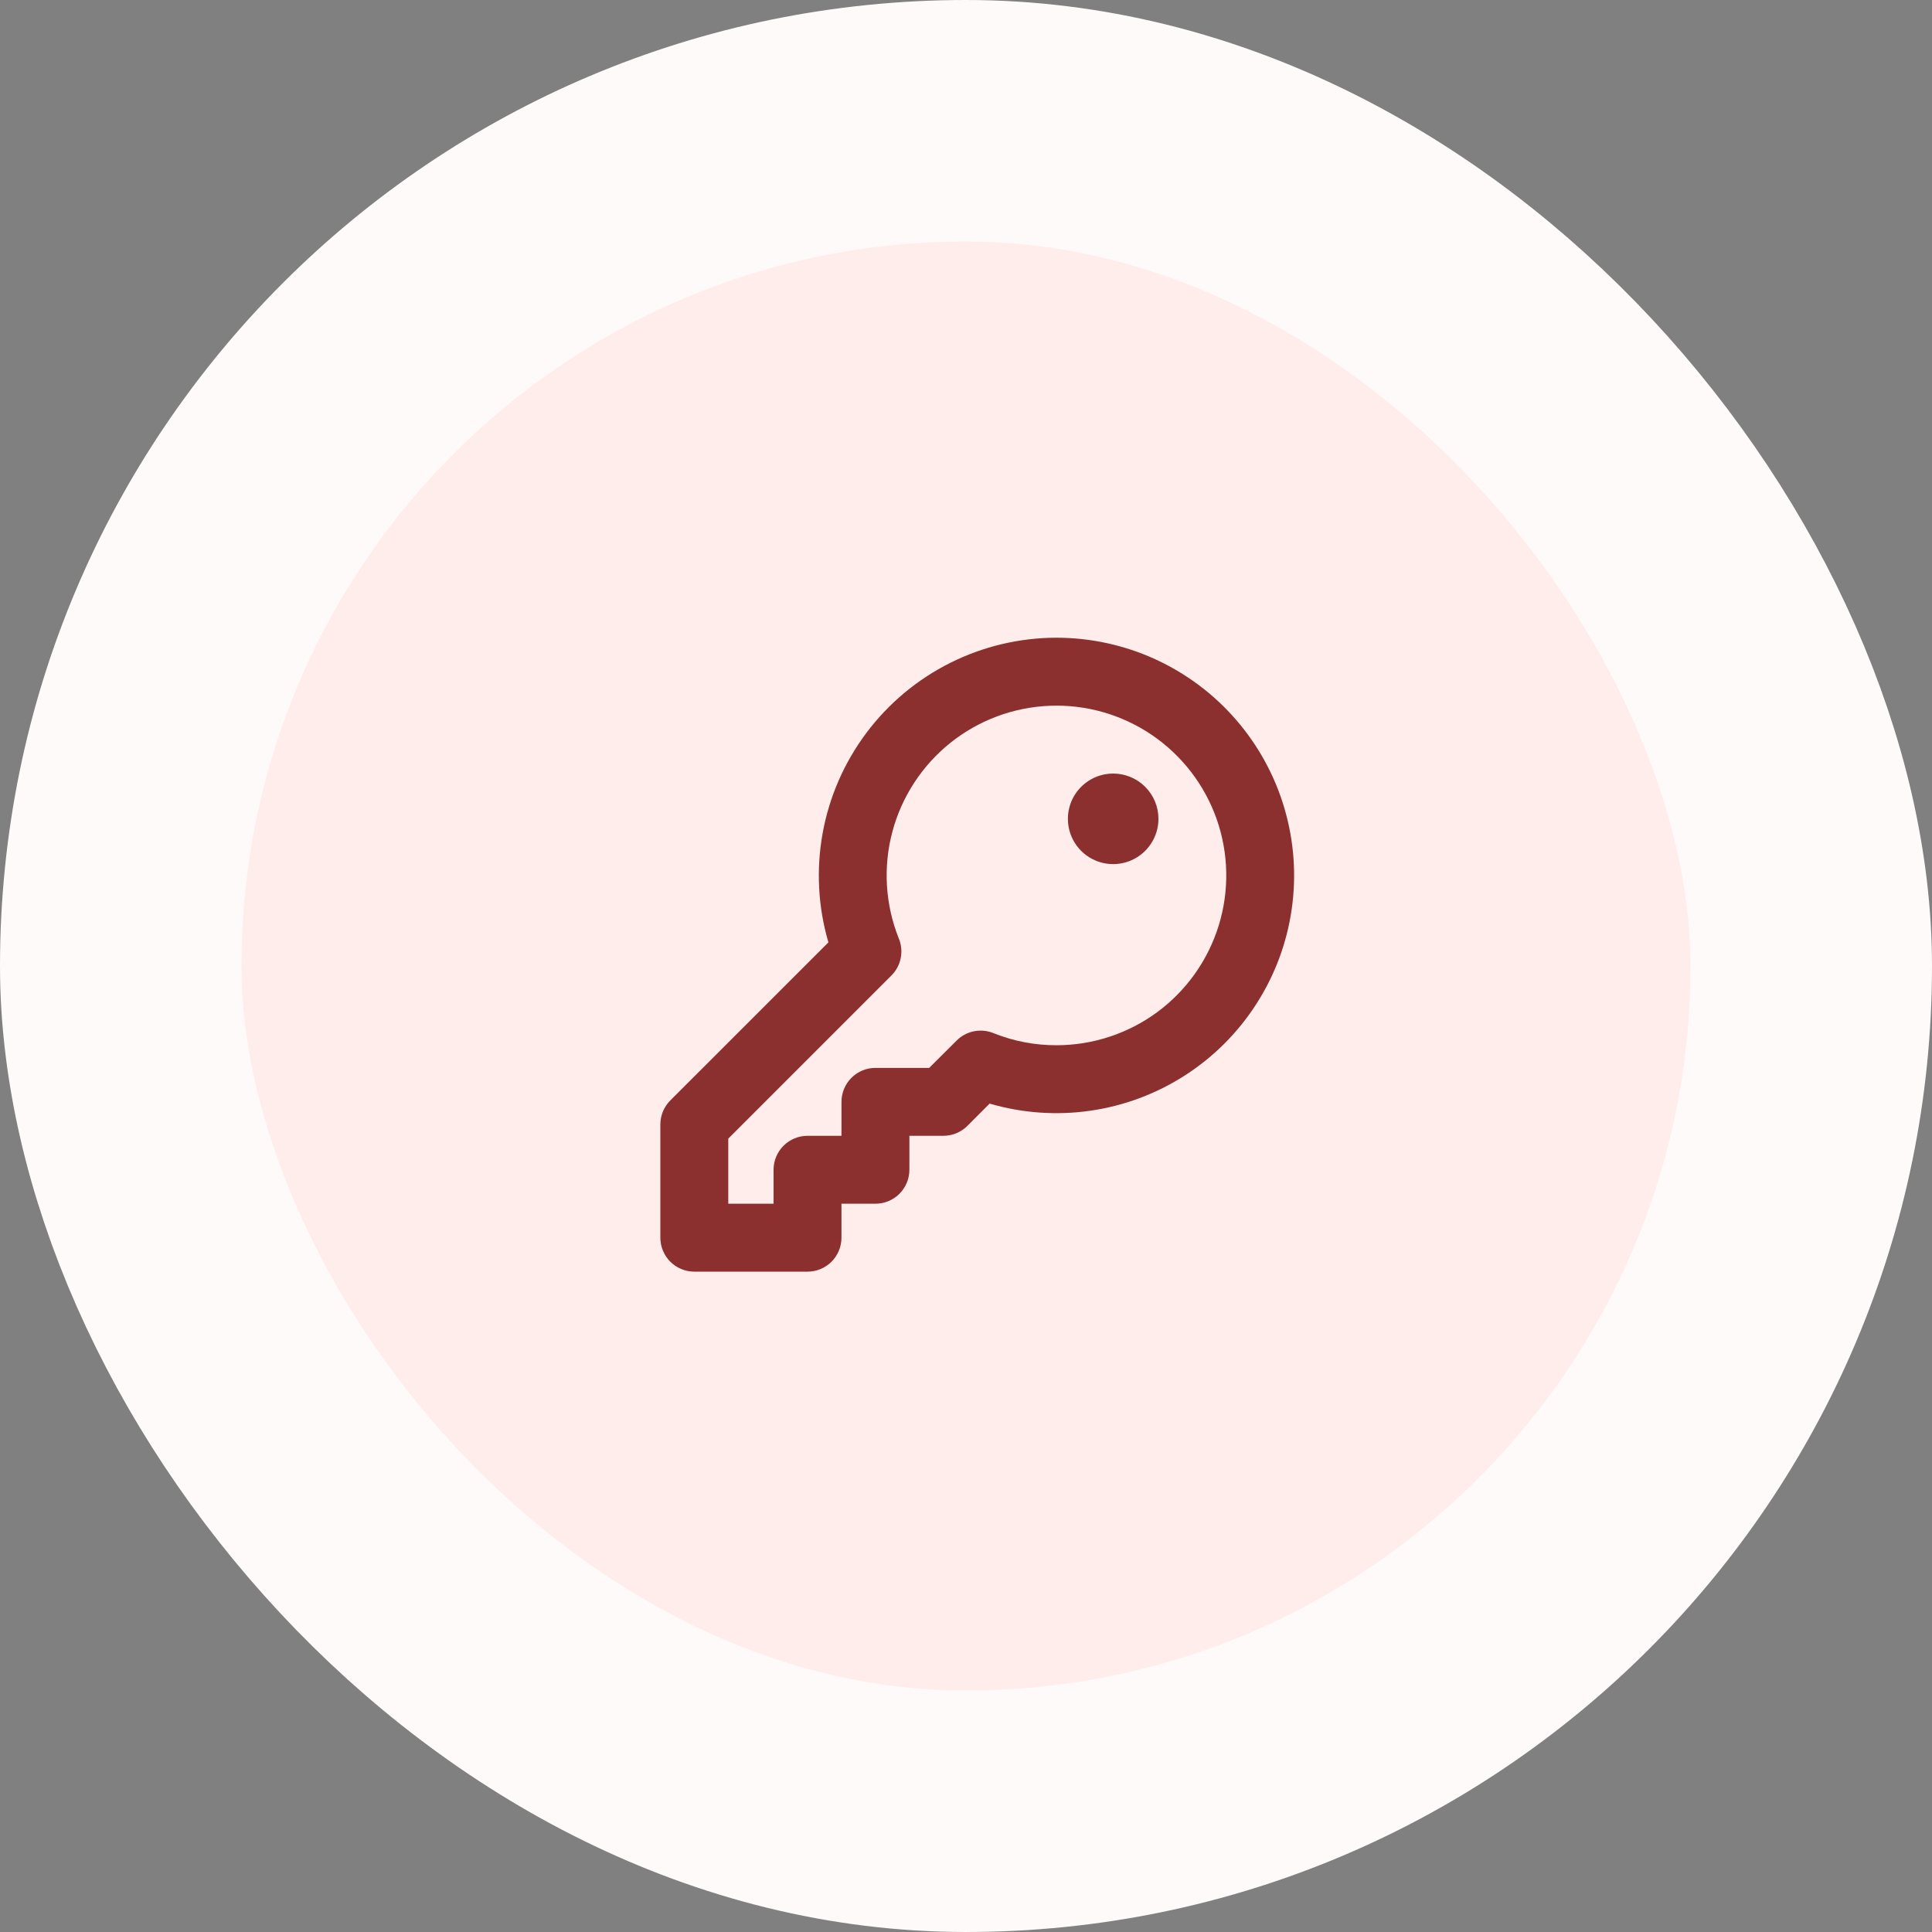 <svg width="64" height="64" viewBox="0 0 64 64" fill="none" xmlns="http://www.w3.org/2000/svg">
<rect x="0" y="0" width="64" height="64" fill="#808080" stroke="none"/>
<rect x="4" y="4" width="56" height="56" rx="28" fill="#FFEDEB"/>
<rect x="4" y="4" width="56" height="56" rx="28" stroke="#FFFAFA" stroke-width="8"/>
<path d="M35 21.125C33.777 21.126 32.57 21.411 31.476 21.959C30.382 22.507 29.431 23.302 28.698 24.281C27.964 25.261 27.469 26.397 27.251 27.601C27.033 28.805 27.098 30.043 27.442 31.217L22.204 36.454C22.1 36.559 22.017 36.683 21.96 36.819C21.904 36.956 21.875 37.102 21.875 37.25V41C21.875 41.298 21.994 41.584 22.204 41.795C22.416 42.007 22.702 42.125 23 42.125H26.75C27.048 42.125 27.334 42.007 27.546 41.795C27.756 41.584 27.875 41.298 27.875 41V39.875H29C29.298 39.875 29.584 39.757 29.796 39.545C30.006 39.334 30.125 39.048 30.125 38.75V37.625H31.25C31.398 37.625 31.544 37.596 31.681 37.54C31.817 37.483 31.941 37.4 32.046 37.296L32.783 36.558C33.866 36.875 35.004 36.955 36.121 36.794C37.237 36.633 38.306 36.233 39.255 35.623C40.204 35.012 41.011 34.205 41.62 33.255C42.23 32.306 42.629 31.237 42.789 30.12C42.95 29.003 42.868 27.865 42.55 26.782C42.233 25.7 41.686 24.698 40.947 23.845C40.209 22.992 39.295 22.308 38.269 21.838C37.243 21.369 36.128 21.126 35 21.125ZM35 34.625C34.291 34.627 33.587 34.493 32.928 34.231C32.721 34.143 32.493 34.118 32.272 34.161C32.051 34.203 31.848 34.311 31.689 34.47L30.781 35.375H29C28.702 35.375 28.416 35.493 28.204 35.705C27.994 35.916 27.875 36.202 27.875 36.5V37.625H26.75C26.452 37.625 26.166 37.743 25.954 37.955C25.744 38.166 25.625 38.452 25.625 38.75V39.875H24.125V37.719L29.53 32.314C29.689 32.155 29.797 31.952 29.839 31.732C29.882 31.511 29.857 31.282 29.769 31.076C29.325 29.957 29.251 28.726 29.558 27.563C29.866 26.4 30.538 25.366 31.476 24.613C32.414 23.86 33.569 23.428 34.771 23.38C35.974 23.331 37.159 23.67 38.155 24.345C39.151 25.021 39.903 25.998 40.303 27.133C40.702 28.267 40.727 29.5 40.374 30.65C40.021 31.8 39.309 32.807 38.342 33.523C37.374 34.238 36.203 34.624 35 34.625ZM38.375 27.125C38.375 27.422 38.287 27.712 38.122 27.958C37.957 28.205 37.723 28.397 37.449 28.511C37.175 28.624 36.873 28.654 36.582 28.596C36.291 28.538 36.024 28.395 35.814 28.186C35.605 27.976 35.462 27.709 35.404 27.418C35.346 27.127 35.376 26.825 35.489 26.551C35.603 26.277 35.795 26.043 36.042 25.878C36.288 25.713 36.578 25.625 36.875 25.625C37.273 25.625 37.654 25.783 37.936 26.064C38.217 26.346 38.375 26.727 38.375 27.125Z" fill="#8B302F"/>
</svg>

